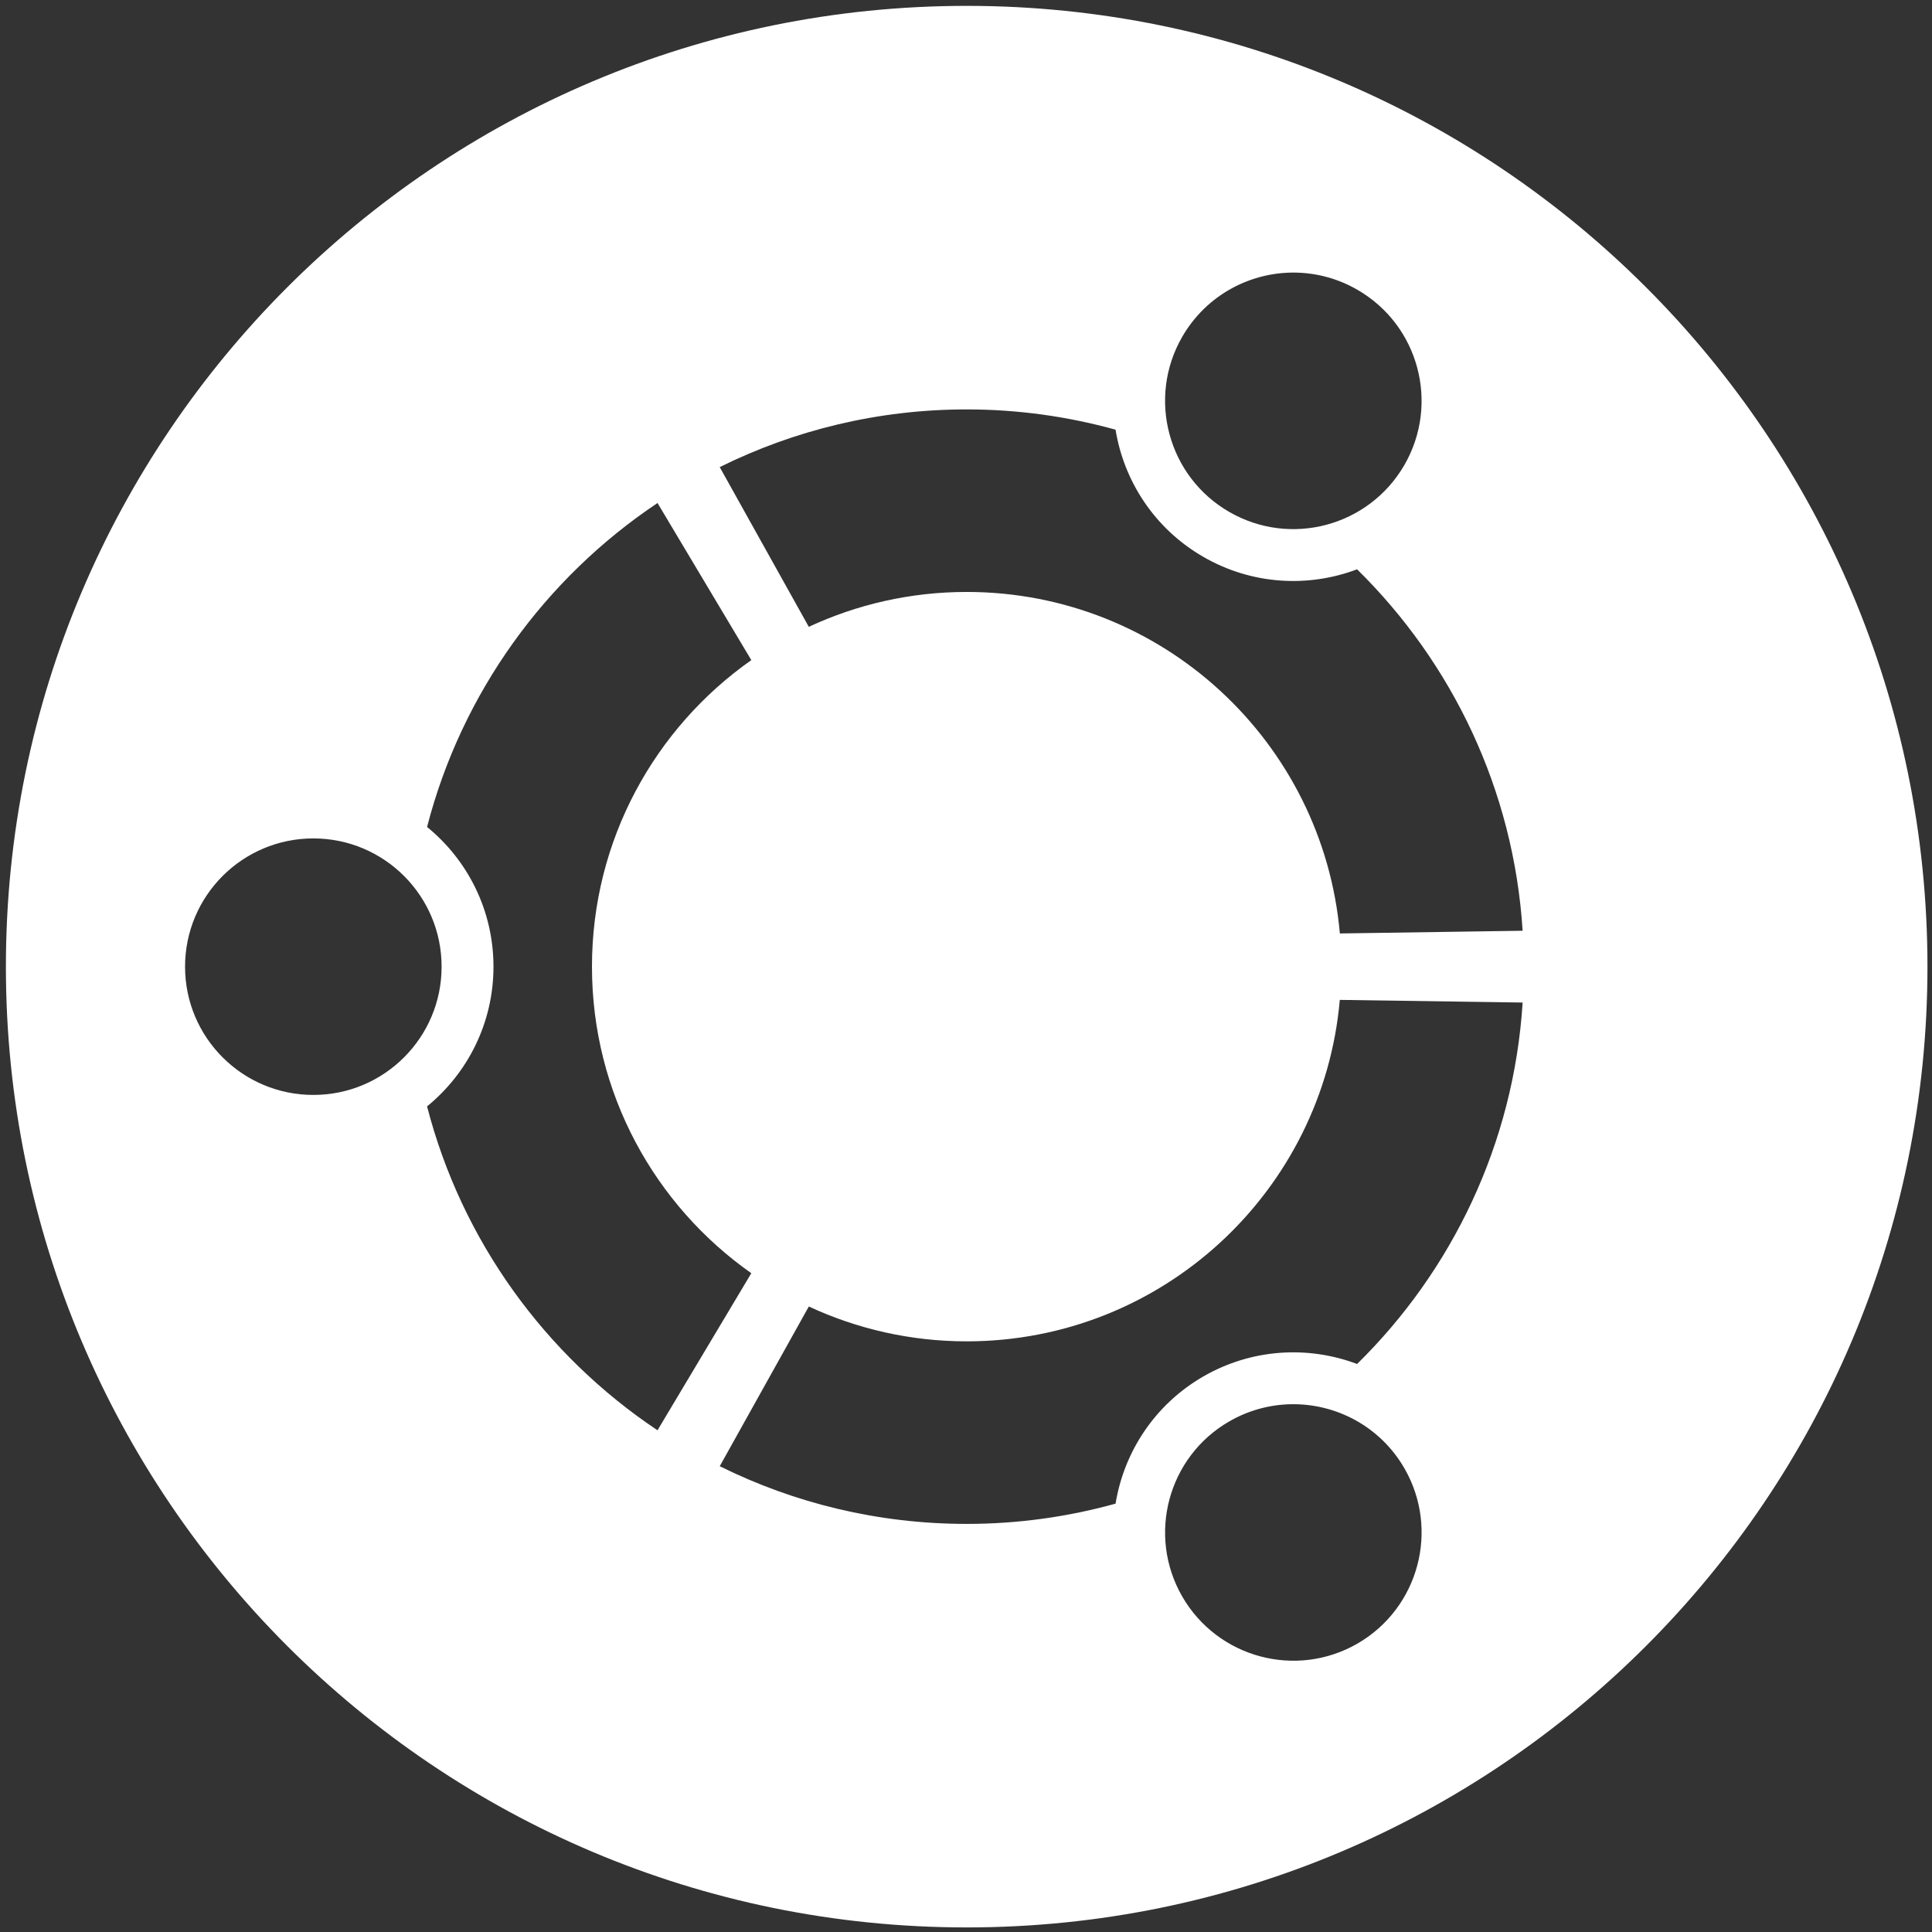 <?xml version="1.0" encoding="UTF-8" standalone="no"?>
<!-- Generator: Adobe Illustrator 14.0.0, SVG Export Plug-In  -->
<svg xmlns:rdf="http://www.w3.org/1999/02/22-rdf-syntax-ns#" xmlns="http://www.w3.org/2000/svg" enable-background="new -0.866 -0.866 285 285" xml:space="preserve" height="285px" width="285px" version="1.1" y="0px" x="0px" xmlns:cc="http://creativecommons.org/ns#" xmlns:dc="http://purl.org/dc/elements/1.1/" viewBox="-0.866 -0.866 285 285"><rect x="-0.866" y="-0.866" width="285" height="285" fill="#333333" stroke="none"/><path transform="translate(-.866 -.866)" fill="#fff" d="m142.6 0.865c-78.281 0-141.73 63.456-141.73 141.73-0.005 78.27 63.451 141.73 141.73 141.73 78.27 0 141.73-63.46 141.73-141.73 0-78.279-63.46-141.73-141.73-141.73zm48.69 39.352c3.05 0.079 6.13 0.899 8.95 2.531 9.06 5.226 12.15 16.795 6.93 25.846-5.23 9.047-16.79 12.149-25.84 6.922-9.05-5.223-12.15-16.793-6.93-25.84 3.6-6.223 10.19-9.633 16.89-9.459zm-48.69 20.178c7.61 0 14.97 1.055 21.96 2.99 1.24 7.601 5.75 14.604 12.94 18.756 7.18 4.148 15.5 4.559 22.69 1.841 13.99 13.757 23.1 32.478 24.42 53.318l-26.96 0.4c-2.49-28.24-26.17-50.378-55.05-50.378-8.32 0-16.21 1.852-23.29 5.145l-13.14-23.561c10.98-5.44 23.34-8.511 36.43-8.511zm-45.606 13.808l13.836 23.174c-14.213 10.003-23.506 26.523-23.506 45.223s9.293 35.22 23.506 45.22l-13.838 23.17c-16.56-11.06-28.878-27.97-33.994-47.78 5.978-4.88 9.797-12.3 9.797-20.61 0-8.32-3.82-15.74-9.797-20.61 5.117-19.81 17.436-36.723 33.996-47.787zm-50.771 49.477c10.45 0 18.92 8.47 18.92 18.92s-8.471 18.92-18.92 18.92c-10.453 0-18.924-8.47-18.924-18.92s8.471-18.92 18.924-18.92zm151.42 23.82l26.97 0.39c-1.32 20.85-10.43 39.57-24.42 53.32-7.19-2.71-15.5-2.3-22.69 1.84-7.19 4.16-11.7 11.16-12.94 18.76-6.99 1.94-14.35 2.99-21.96 2.99-13.09 0-25.45-3.07-36.43-8.51l13.14-23.56c7.08 3.29 14.97 5.14 23.29 5.14 28.88 0 52.56-22.13 55.04-50.37zm-7.36 59.65c6.71-0.18 13.3 3.23 16.89 9.45 5.22 9.05 2.12 20.62-6.92 25.85-9.05 5.22-20.62 2.12-25.85-6.93-5.22-9.05-2.12-20.62 6.93-25.84 2.83-1.63 5.9-2.45 8.95-2.53z"/></svg>
